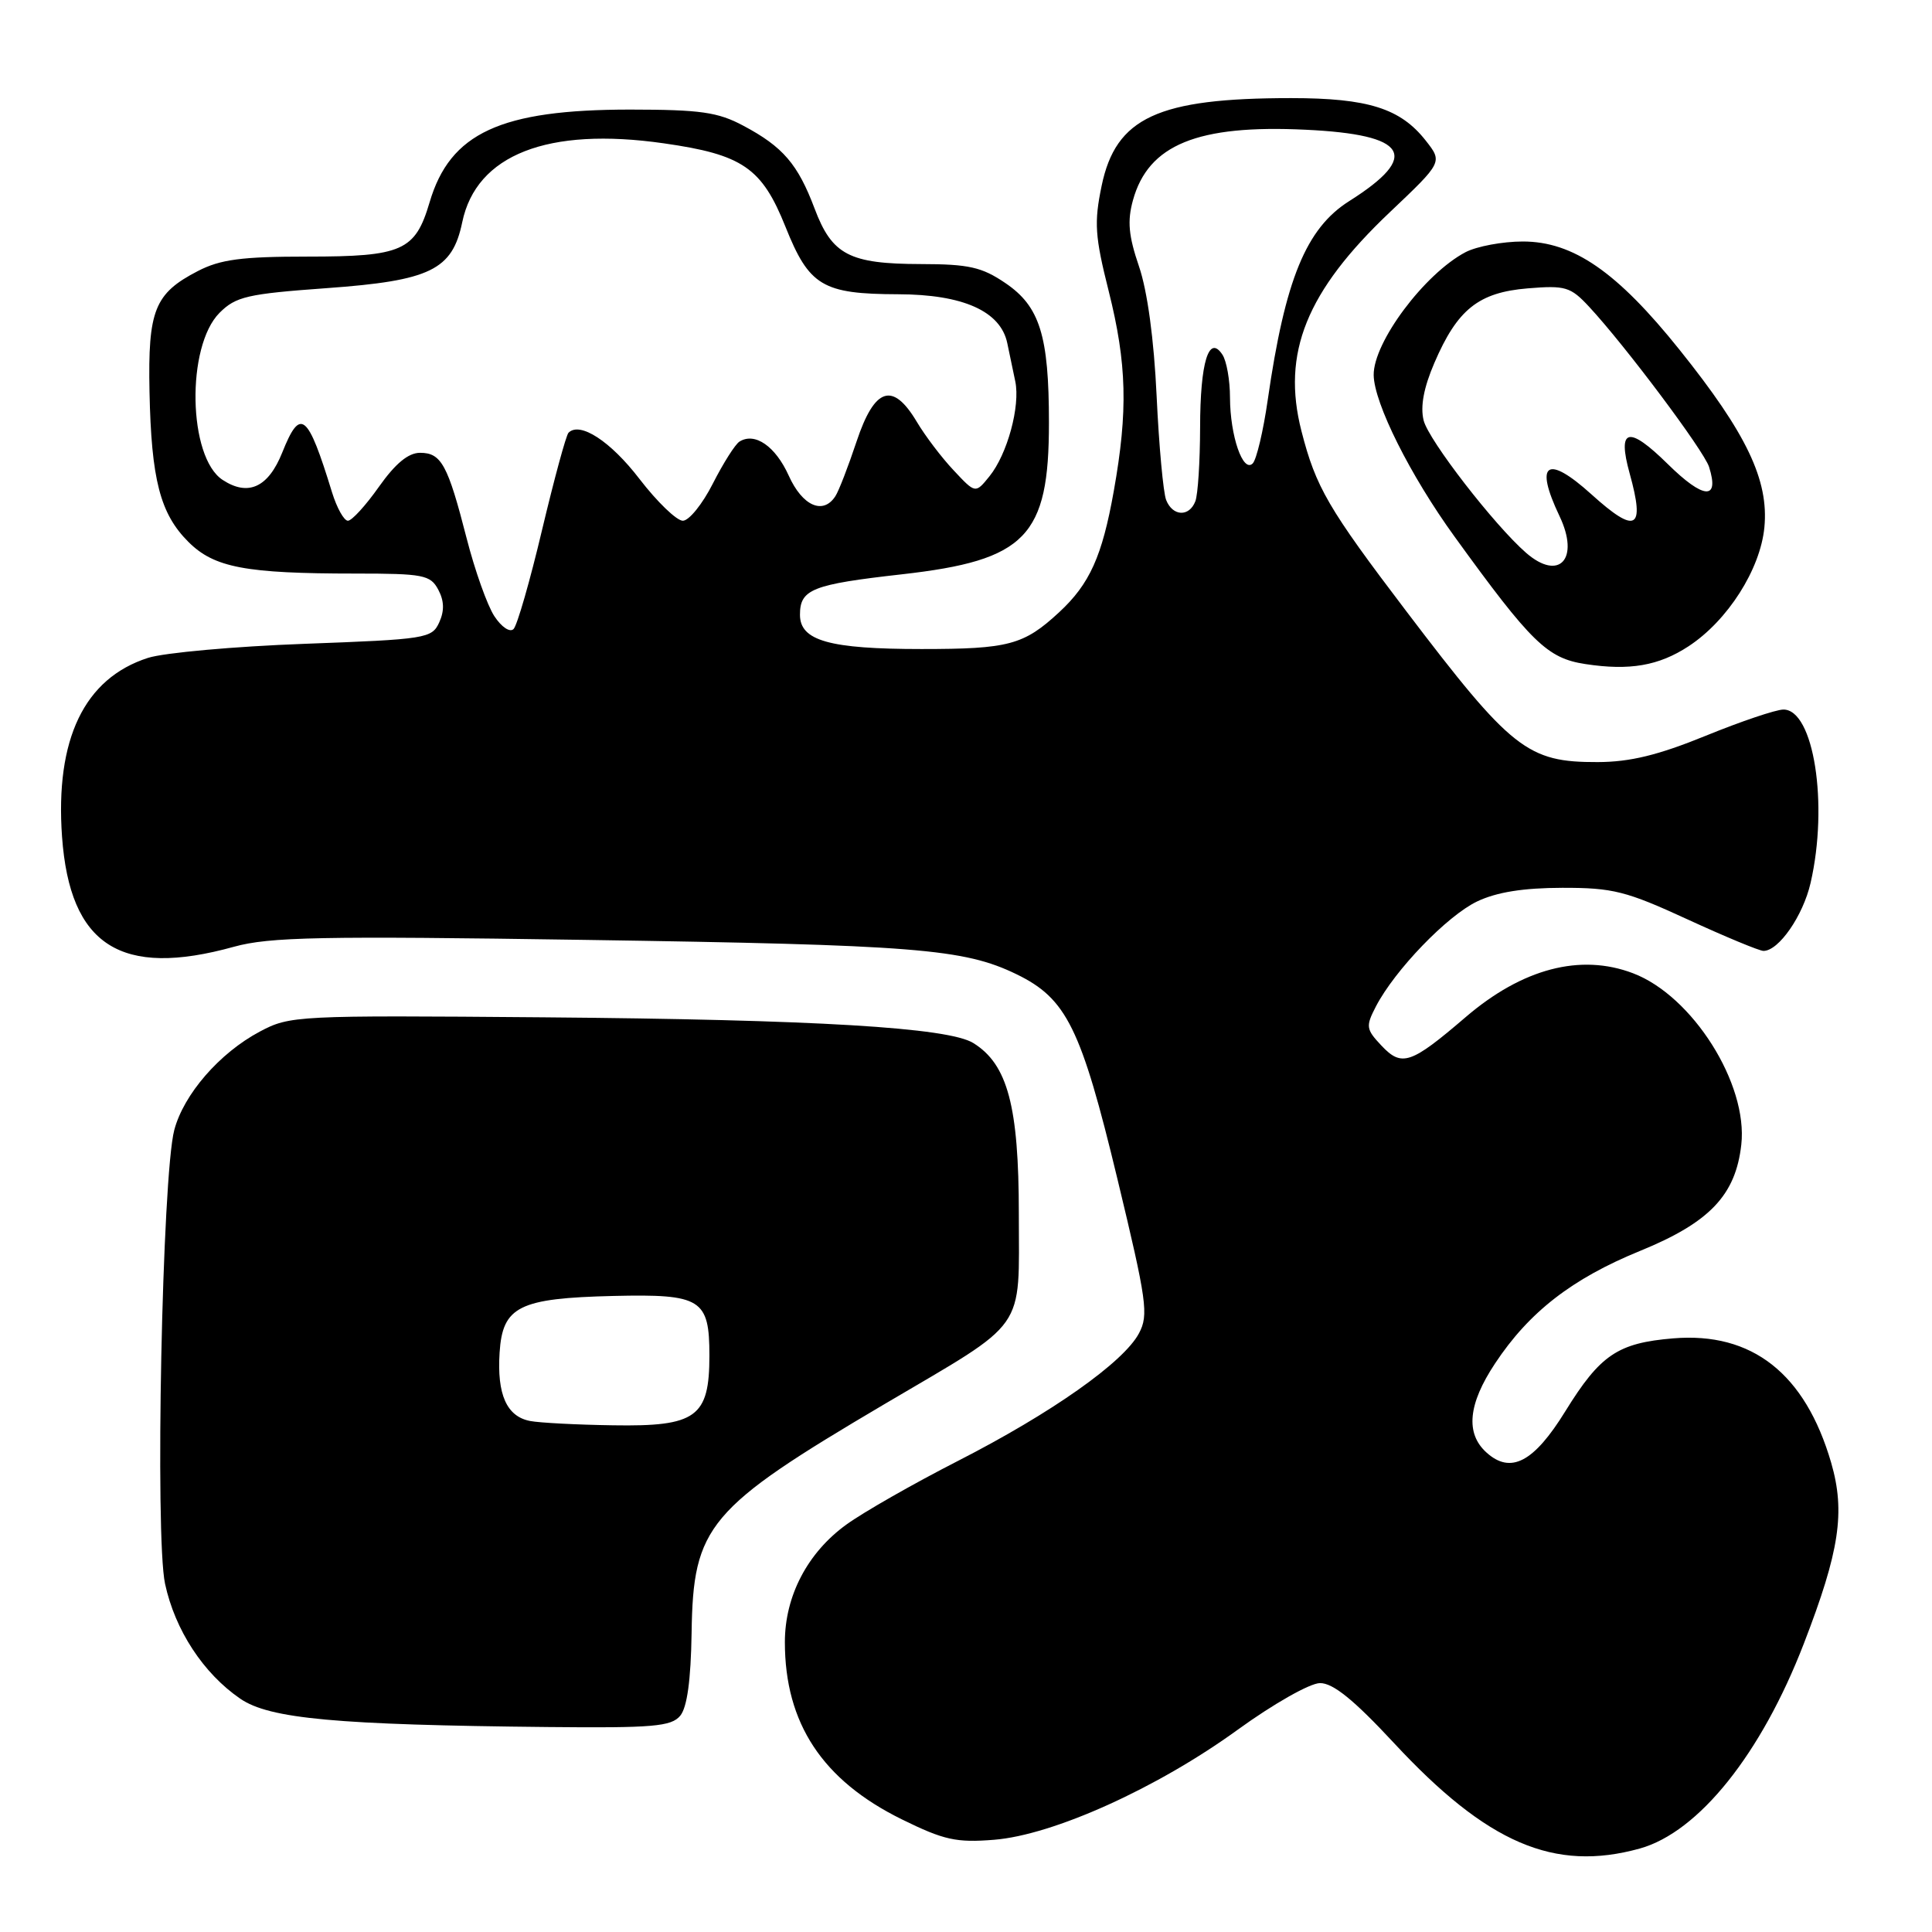 <?xml version="1.0" encoding="UTF-8" standalone="no"?>
<!DOCTYPE svg PUBLIC "-//W3C//DTD SVG 1.1//EN" "http://www.w3.org/Graphics/SVG/1.1/DTD/svg11.dtd" >
<svg xmlns="http://www.w3.org/2000/svg" xmlns:xlink="http://www.w3.org/1999/xlink" version="1.1" viewBox="0 0 256 256">
 <g >
 <path fill="currentColor"
d=" M 217.28 244.94 C 225.08 242.77 233.38 232.40 239.02 217.78 C 243.76 205.51 244.53 200.35 242.64 193.82 C 239.20 182.01 232.17 176.47 221.71 177.34 C 214.36 177.95 212.04 179.52 207.42 186.99 C 203.24 193.77 200.17 195.37 196.96 192.46 C 194.16 189.93 194.53 186.05 198.10 180.67 C 202.61 173.85 208.31 169.43 217.32 165.75 C 226.53 161.99 229.98 158.37 230.73 151.68 C 231.64 143.63 224.27 131.95 216.38 128.96 C 209.42 126.31 201.72 128.33 194.20 134.78 C 186.92 141.02 185.74 141.41 183.03 138.53 C 181.00 136.37 180.95 136.00 182.32 133.35 C 184.82 128.54 191.75 121.35 195.72 119.45 C 198.32 118.21 201.85 117.65 207.01 117.64 C 213.72 117.63 215.48 118.08 223.60 121.82 C 228.60 124.12 233.13 126.00 233.67 126.00 C 235.69 126.00 238.91 121.35 239.91 117.00 C 242.31 106.58 240.33 93.98 236.30 94.02 C 235.31 94.03 230.68 95.59 226.00 97.50 C 219.72 100.06 215.99 100.97 211.70 100.98 C 202.40 101.01 200.29 99.35 186.35 81.00 C 175.97 67.34 174.36 64.57 172.45 57.12 C 169.80 46.78 173.10 38.60 184.16 28.12 C 191.16 21.48 191.16 21.48 188.91 18.62 C 185.56 14.36 181.26 13.00 171.08 13.00 C 153.41 13.00 147.85 15.57 145.97 24.63 C 144.96 29.50 145.08 31.31 146.91 38.58 C 149.32 48.20 149.48 54.43 147.58 65.08 C 146.04 73.72 144.39 77.38 140.34 81.13 C 135.65 85.47 133.66 86.00 122.11 86.00 C 109.89 86.00 106.00 84.90 106.00 81.46 C 106.00 78.08 107.61 77.44 119.50 76.10 C 135.96 74.24 139.00 71.11 138.99 56.00 C 138.99 44.47 137.78 40.60 133.22 37.51 C 130.10 35.39 128.38 35.00 122.02 34.99 C 112.53 34.97 110.25 33.77 107.94 27.64 C 105.72 21.75 103.75 19.45 98.50 16.66 C 95.12 14.85 92.80 14.53 83.50 14.52 C 66.32 14.52 59.63 17.61 56.92 26.82 C 55.02 33.24 53.31 34.00 40.74 34.00 C 32.03 34.00 29.20 34.37 26.21 35.92 C 20.48 38.88 19.59 41.11 19.81 51.90 C 20.05 63.54 21.22 68.07 24.96 71.80 C 28.37 75.21 32.52 76.00 47.10 76.00 C 56.10 76.00 57.03 76.18 58.07 78.13 C 58.86 79.61 58.90 80.93 58.20 82.47 C 57.23 84.60 56.47 84.71 40.34 85.31 C 31.08 85.65 21.75 86.49 19.62 87.17 C 11.17 89.88 7.30 97.93 8.22 110.87 C 9.26 125.30 16.00 129.61 31.00 125.45 C 35.70 124.15 42.48 124.01 77.50 124.54 C 121.33 125.20 127.70 125.71 134.67 129.08 C 141.33 132.31 143.24 136.18 148.07 156.24 C 151.96 172.40 152.22 174.23 150.92 176.67 C 148.89 180.50 139.35 187.23 126.93 193.58 C 121.04 196.59 114.38 200.39 112.14 202.02 C 107.00 205.74 104.00 211.48 104.00 217.59 C 104.00 228.35 108.98 235.90 119.51 241.08 C 125.08 243.82 126.71 244.18 131.72 243.78 C 139.58 243.15 153.34 236.93 164.00 229.20 C 168.73 225.77 173.57 223.03 174.90 223.02 C 176.63 223.00 179.38 225.23 184.68 230.93 C 197.06 244.27 205.95 248.08 217.28 244.94 Z  M 90.13 227.35 C 91.05 226.24 91.54 222.64 91.64 216.40 C 91.84 202.16 93.77 199.88 117.22 186.04 C 136.31 174.79 135.00 176.64 135.00 160.85 C 135.00 146.59 133.52 141.03 128.97 138.21 C 125.66 136.15 108.08 135.10 72.00 134.80 C 39.24 134.53 38.41 134.57 34.41 136.70 C 29.09 139.53 24.34 145.00 23.09 149.74 C 21.49 155.82 20.52 203.57 21.87 209.86 C 23.19 216.00 26.95 221.74 31.84 225.09 C 35.72 227.75 44.58 228.56 72.63 228.84 C 86.53 228.98 88.94 228.77 90.13 227.35 Z  M 223.75 85.63 C 228.93 82.23 233.25 75.45 233.79 69.88 C 234.39 63.62 231.44 57.44 222.55 46.35 C 214.27 36.01 208.46 32.00 201.78 32.00 C 199.10 32.00 195.69 32.64 194.20 33.41 C 188.76 36.27 181.97 45.35 182.02 49.70 C 182.07 53.42 186.87 63.01 192.74 71.11 C 202.93 85.19 205.02 87.22 210.06 87.99 C 215.93 88.89 219.80 88.22 223.75 85.63 Z  M 65.50 81.64 C 64.57 80.22 62.92 75.58 61.83 71.32 C 59.33 61.57 58.48 60.00 55.66 60.00 C 54.10 60.00 52.39 61.42 50.21 64.50 C 48.47 66.97 46.62 69.00 46.10 69.00 C 45.58 69.00 44.64 67.31 44.00 65.25 C 40.76 54.70 39.81 53.93 37.40 59.96 C 35.55 64.59 32.88 65.81 29.50 63.59 C 24.91 60.59 24.65 45.90 29.09 41.45 C 31.25 39.29 32.78 38.94 43.30 38.18 C 57.04 37.19 59.94 35.77 61.25 29.44 C 63.11 20.50 72.58 16.79 87.95 18.99 C 98.40 20.48 100.95 22.23 104.08 30.05 C 107.22 37.90 108.99 38.96 119.00 38.99 C 127.62 39.01 132.59 41.24 133.47 45.47 C 133.76 46.86 134.24 49.14 134.53 50.54 C 135.21 53.82 133.48 60.18 131.11 63.11 C 129.25 65.41 129.25 65.41 126.38 62.34 C 124.79 60.66 122.59 57.76 121.48 55.89 C 118.29 50.54 115.89 51.33 113.50 58.50 C 112.40 61.80 111.14 65.07 110.69 65.75 C 109.07 68.26 106.32 67.05 104.51 63.02 C 102.75 59.13 100.03 57.24 97.99 58.51 C 97.42 58.86 95.84 61.36 94.46 64.07 C 93.09 66.78 91.30 69.00 90.48 69.00 C 89.66 69.00 87.08 66.51 84.74 63.47 C 80.90 58.46 76.84 55.82 75.33 57.34 C 75.01 57.66 73.44 63.45 71.83 70.20 C 70.23 76.96 68.53 82.87 68.05 83.35 C 67.56 83.84 66.45 83.09 65.50 81.64 Z  M 154.52 66.25 C 154.14 65.29 153.57 59.10 153.26 52.50 C 152.91 44.98 152.04 38.56 150.92 35.29 C 149.54 31.25 149.36 29.29 150.12 26.54 C 152.15 19.17 158.68 16.50 173.00 17.19 C 186.56 17.83 188.28 20.64 178.79 26.64 C 173.06 30.25 170.28 37.04 167.98 53.00 C 167.39 57.12 166.49 60.91 165.99 61.41 C 164.70 62.70 163.00 57.77 162.98 52.68 C 162.98 50.38 162.53 47.83 161.98 47.00 C 160.18 44.25 159.03 47.98 159.02 56.67 C 159.01 61.16 158.73 65.55 158.39 66.42 C 157.58 68.53 155.38 68.43 154.52 66.25 Z  M 70.25 188.29 C 67.14 187.70 65.84 184.78 66.20 179.22 C 66.59 173.10 68.78 172.02 81.29 171.72 C 92.92 171.45 94.00 172.12 94.00 179.62 C 94.00 187.78 92.27 189.04 81.25 188.86 C 76.44 188.79 71.49 188.53 70.25 188.29 Z  M 202.21 73.25 C 198.02 69.60 189.30 58.34 188.64 55.71 C 188.18 53.87 188.65 51.37 190.06 48.09 C 193.11 40.99 195.91 38.75 202.43 38.21 C 207.42 37.80 208.10 38.00 210.55 40.63 C 215.33 45.77 225.77 59.70 226.46 61.87 C 227.87 66.32 225.74 66.17 221.00 61.50 C 215.77 56.35 214.27 56.71 215.94 62.74 C 218.01 70.19 216.79 70.85 210.87 65.50 C 204.97 60.17 203.28 61.32 206.64 68.38 C 209.36 74.07 206.61 77.08 202.21 73.25 Z "/>
</g>
</svg>